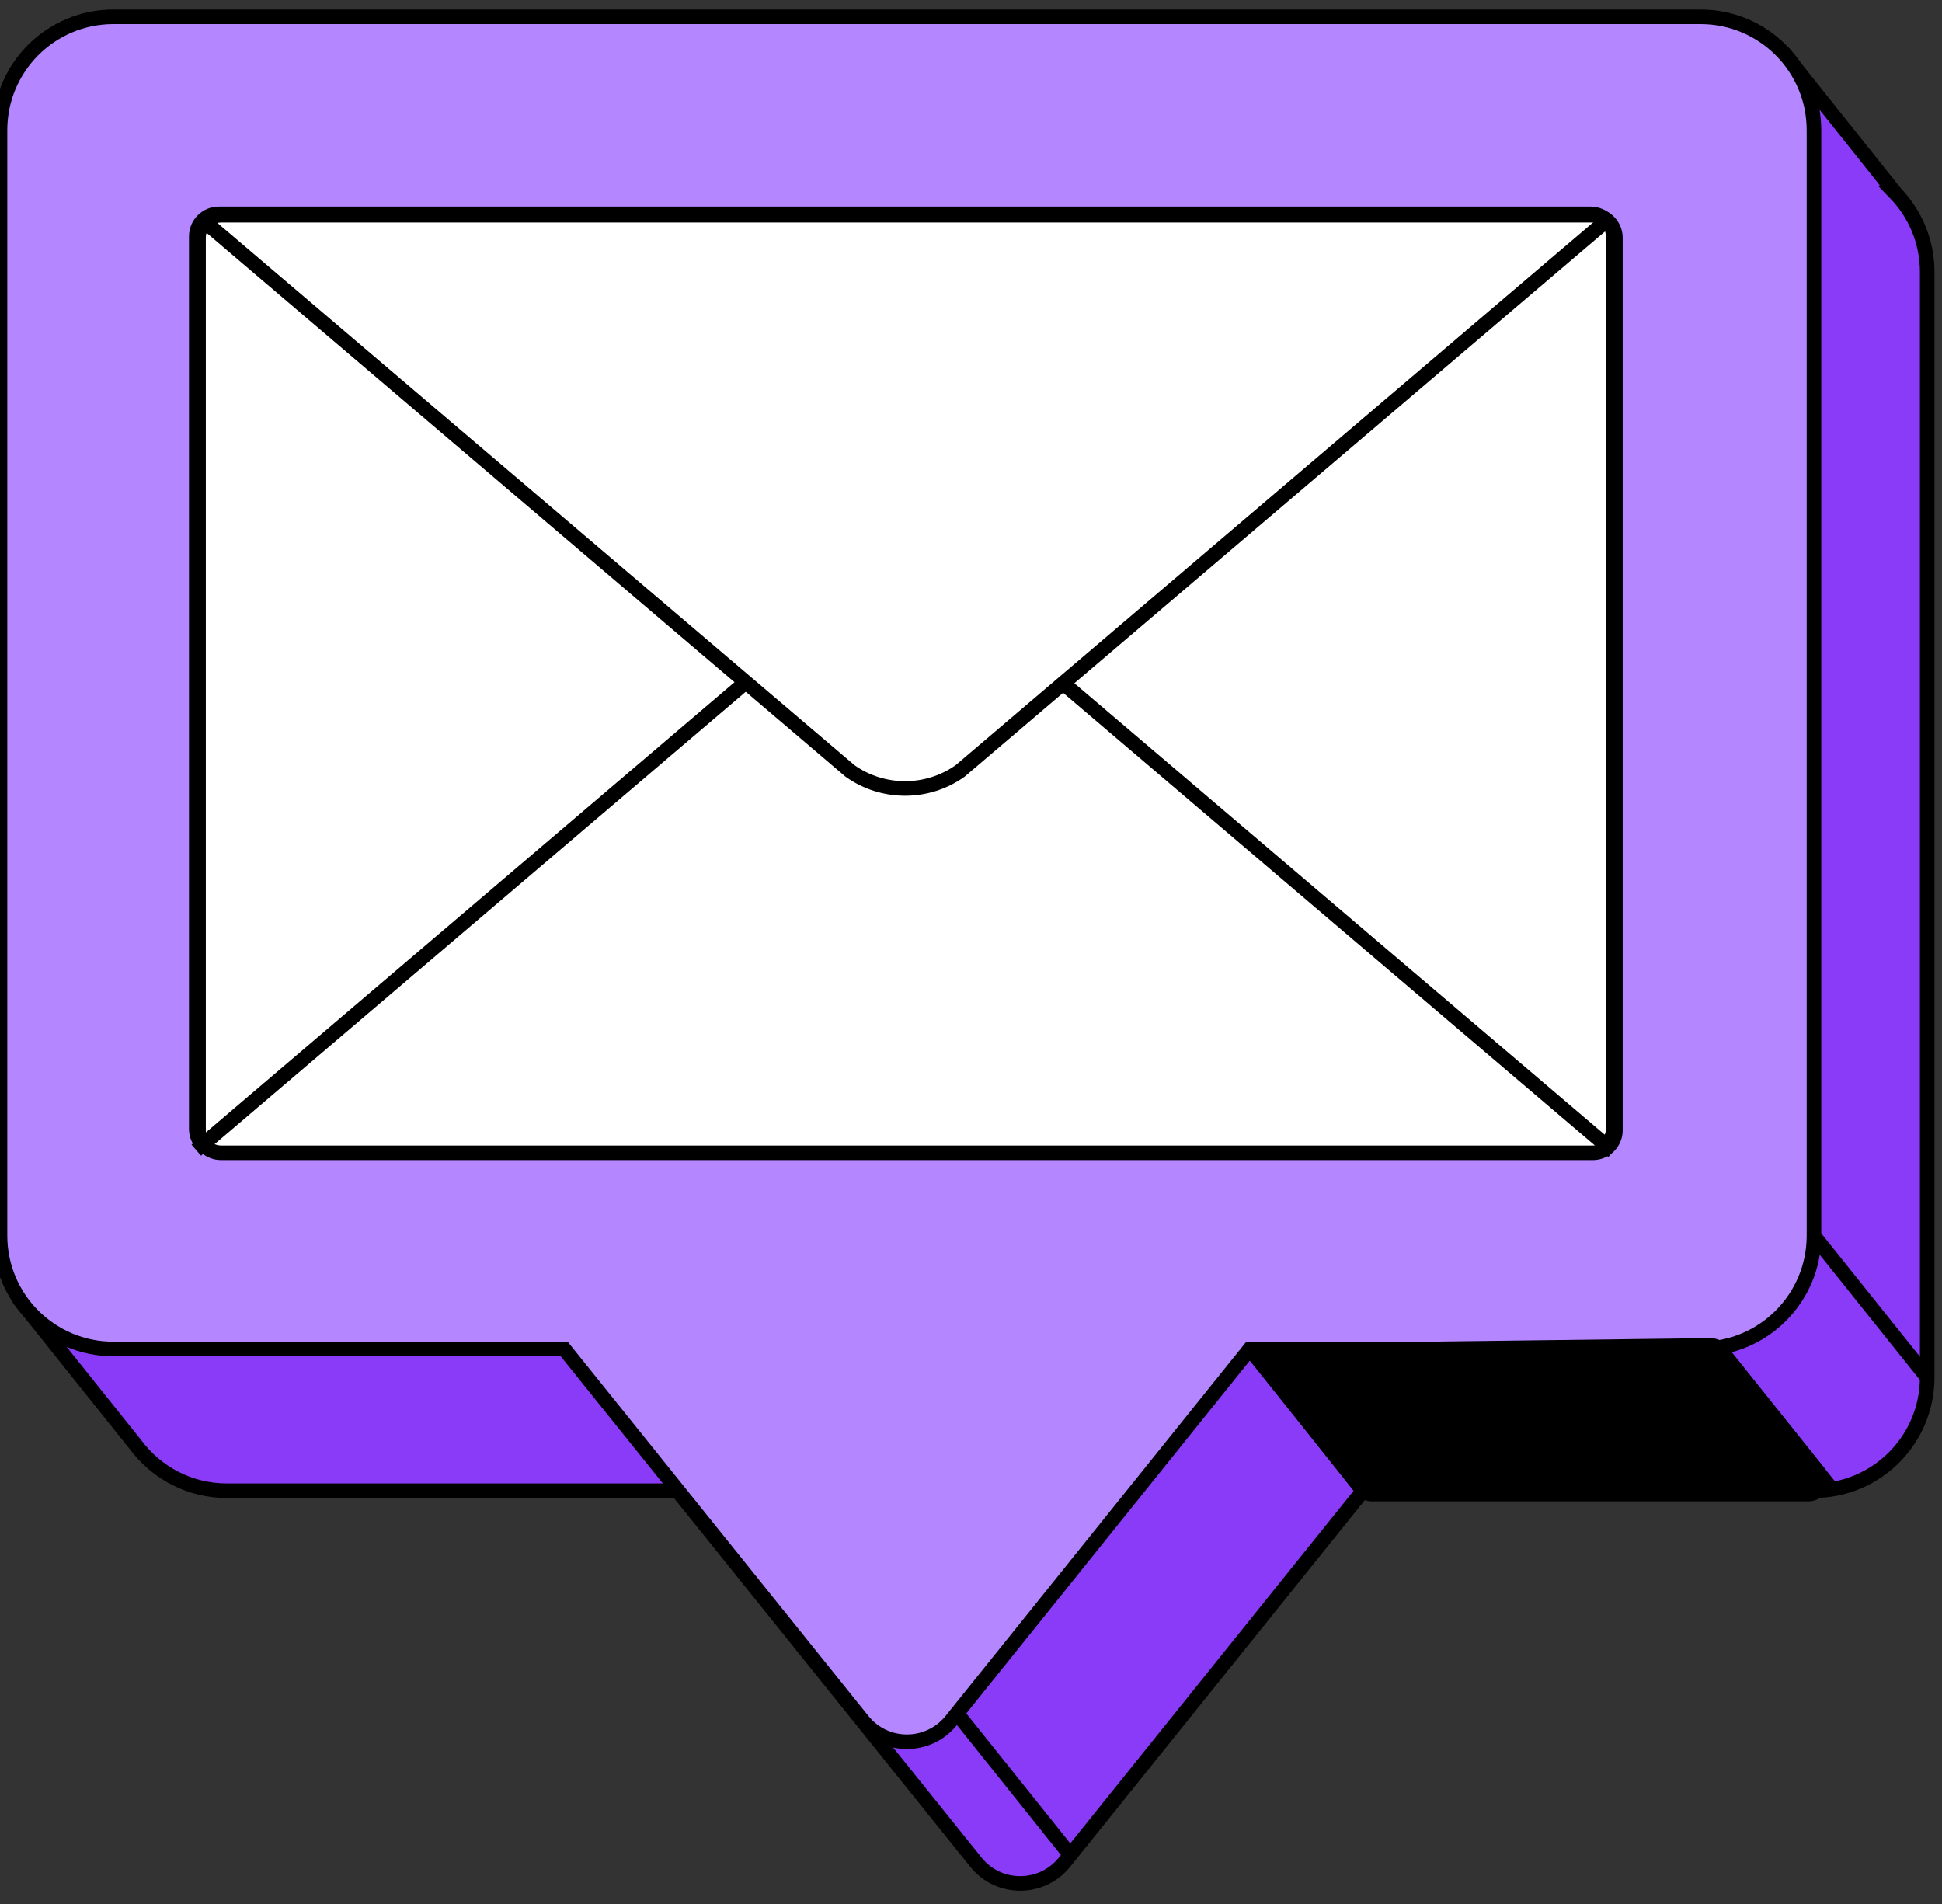 <svg width="103" height="101" viewBox="0 0 103 101" fill="none" xmlns="http://www.w3.org/2000/svg">
<rect x="0" y="0" width="103" height="101" fill="#333333" stroke="none"/>
<g id="Group 627400">
<g id="Group 627399">
<path id="Vector 7" d="M35.632 40.657L32.803 35.849H39.592L35.632 40.657Z" fill="black" stroke="black" stroke-width="0.619"/>
<g id="Group">
<path id="Vector" d="M100.517 10.226L95.21 3.574V8.407H12.026C8.704 8.407 6.013 11.098 6.013 14.421V69.463H1.466L7.193 76.626C8.291 78.099 10.042 79.061 12.019 79.061H35.928L51.765 98.769C52.968 100.265 55.245 100.265 56.456 98.769L72.293 79.061H96.202C99.524 79.061 102.215 76.371 102.215 73.048V14.421C102.215 12.79 101.561 11.309 100.509 10.226H100.517Z" fill="#893BF7" stroke="black" stroke-width="0.773" stroke-miterlimit="10"/>
<path id="Vector_2" d="M90.196 0.891H6.013C2.691 0.891 0 3.582 0 6.904V65.532C0 68.854 2.691 71.545 6.013 71.545H29.923L45.76 91.253C46.962 92.749 49.24 92.749 50.45 91.253L66.287 71.545H90.196C93.519 71.545 96.21 68.854 96.21 65.532V6.904C96.21 3.582 93.519 0.891 90.196 0.891Z" fill="#B486FF" stroke="black" stroke-width="0.773" stroke-miterlimit="10"/>
<g id="Group_2">
<path id="Vector_3" d="M84.364 11.341H11.605C10.945 11.341 10.41 11.876 10.41 12.536V59.874C10.41 60.534 10.945 61.069 11.605 61.069H84.364C85.024 61.069 85.559 60.534 85.559 59.874V12.536C85.559 11.876 85.024 11.341 84.364 11.341Z" fill="white" stroke="black" stroke-width="0.773" stroke-miterlimit="10"/>
<g id="Vector_4">
<path d="M85.559 61.069L50.856 31.53C49.112 30.29 46.759 30.29 45.016 31.53L10.41 61.002" fill="white"/>
<path d="M85.559 61.069L50.856 31.53C49.112 30.29 46.759 30.29 45.016 31.53L10.41 61.002" stroke="black" stroke-width="0.773" stroke-miterlimit="10"/>
</g>
<g id="Vector_5">
<path d="M85.213 11.694L50.923 40.888C49.179 42.128 46.827 42.128 45.083 40.888L10.756 11.672" fill="white"/>
<path d="M85.213 11.694L50.923 40.888C49.179 42.128 46.827 42.128 45.083 40.888L10.756 11.672" stroke="black" stroke-width="0.773" stroke-miterlimit="10"/>
</g>
</g>
<path id="Vector_6" d="M66.287 71.545L72.3 79.061" stroke="black" stroke-width="0.773" stroke-miterlimit="10"/>
<path id="Vector_7" d="M50.765 90.885L56.778 98.401" stroke="black" stroke-width="0.773" stroke-miterlimit="10"/>
<path id="Vector_8" d="M91.211 71.545L97.225 79.061" stroke="black" stroke-width="0.773" stroke-miterlimit="10"/>
<path id="Vector_9" d="M96.21 65.547L102.223 73.064" stroke="black" stroke-width="0.773" stroke-miterlimit="10"/>
<path id="Vector_10" d="M84.483 11.414H11.725C11.065 11.414 10.53 11.949 10.53 12.609V59.947C10.53 60.607 11.065 61.142 11.725 61.142H84.483C85.143 61.142 85.678 60.607 85.678 59.947V12.609C85.678 11.949 85.143 11.414 84.483 11.414Z" stroke="black" stroke-width="0.773" stroke-miterlimit="10"/>
</g>
</g>
<path id="Vector 2111" d="M72.273 78.928L67.362 72.725C67.043 72.322 67.326 71.729 67.84 71.722L90.719 71.433C90.91 71.43 91.091 71.516 91.21 71.665L96.405 78.158C96.729 78.563 96.441 79.163 95.922 79.163H72.758C72.569 79.163 72.391 79.077 72.273 78.928Z" fill="black" stroke="black" stroke-width="0.928"/>
</g>
</svg>
